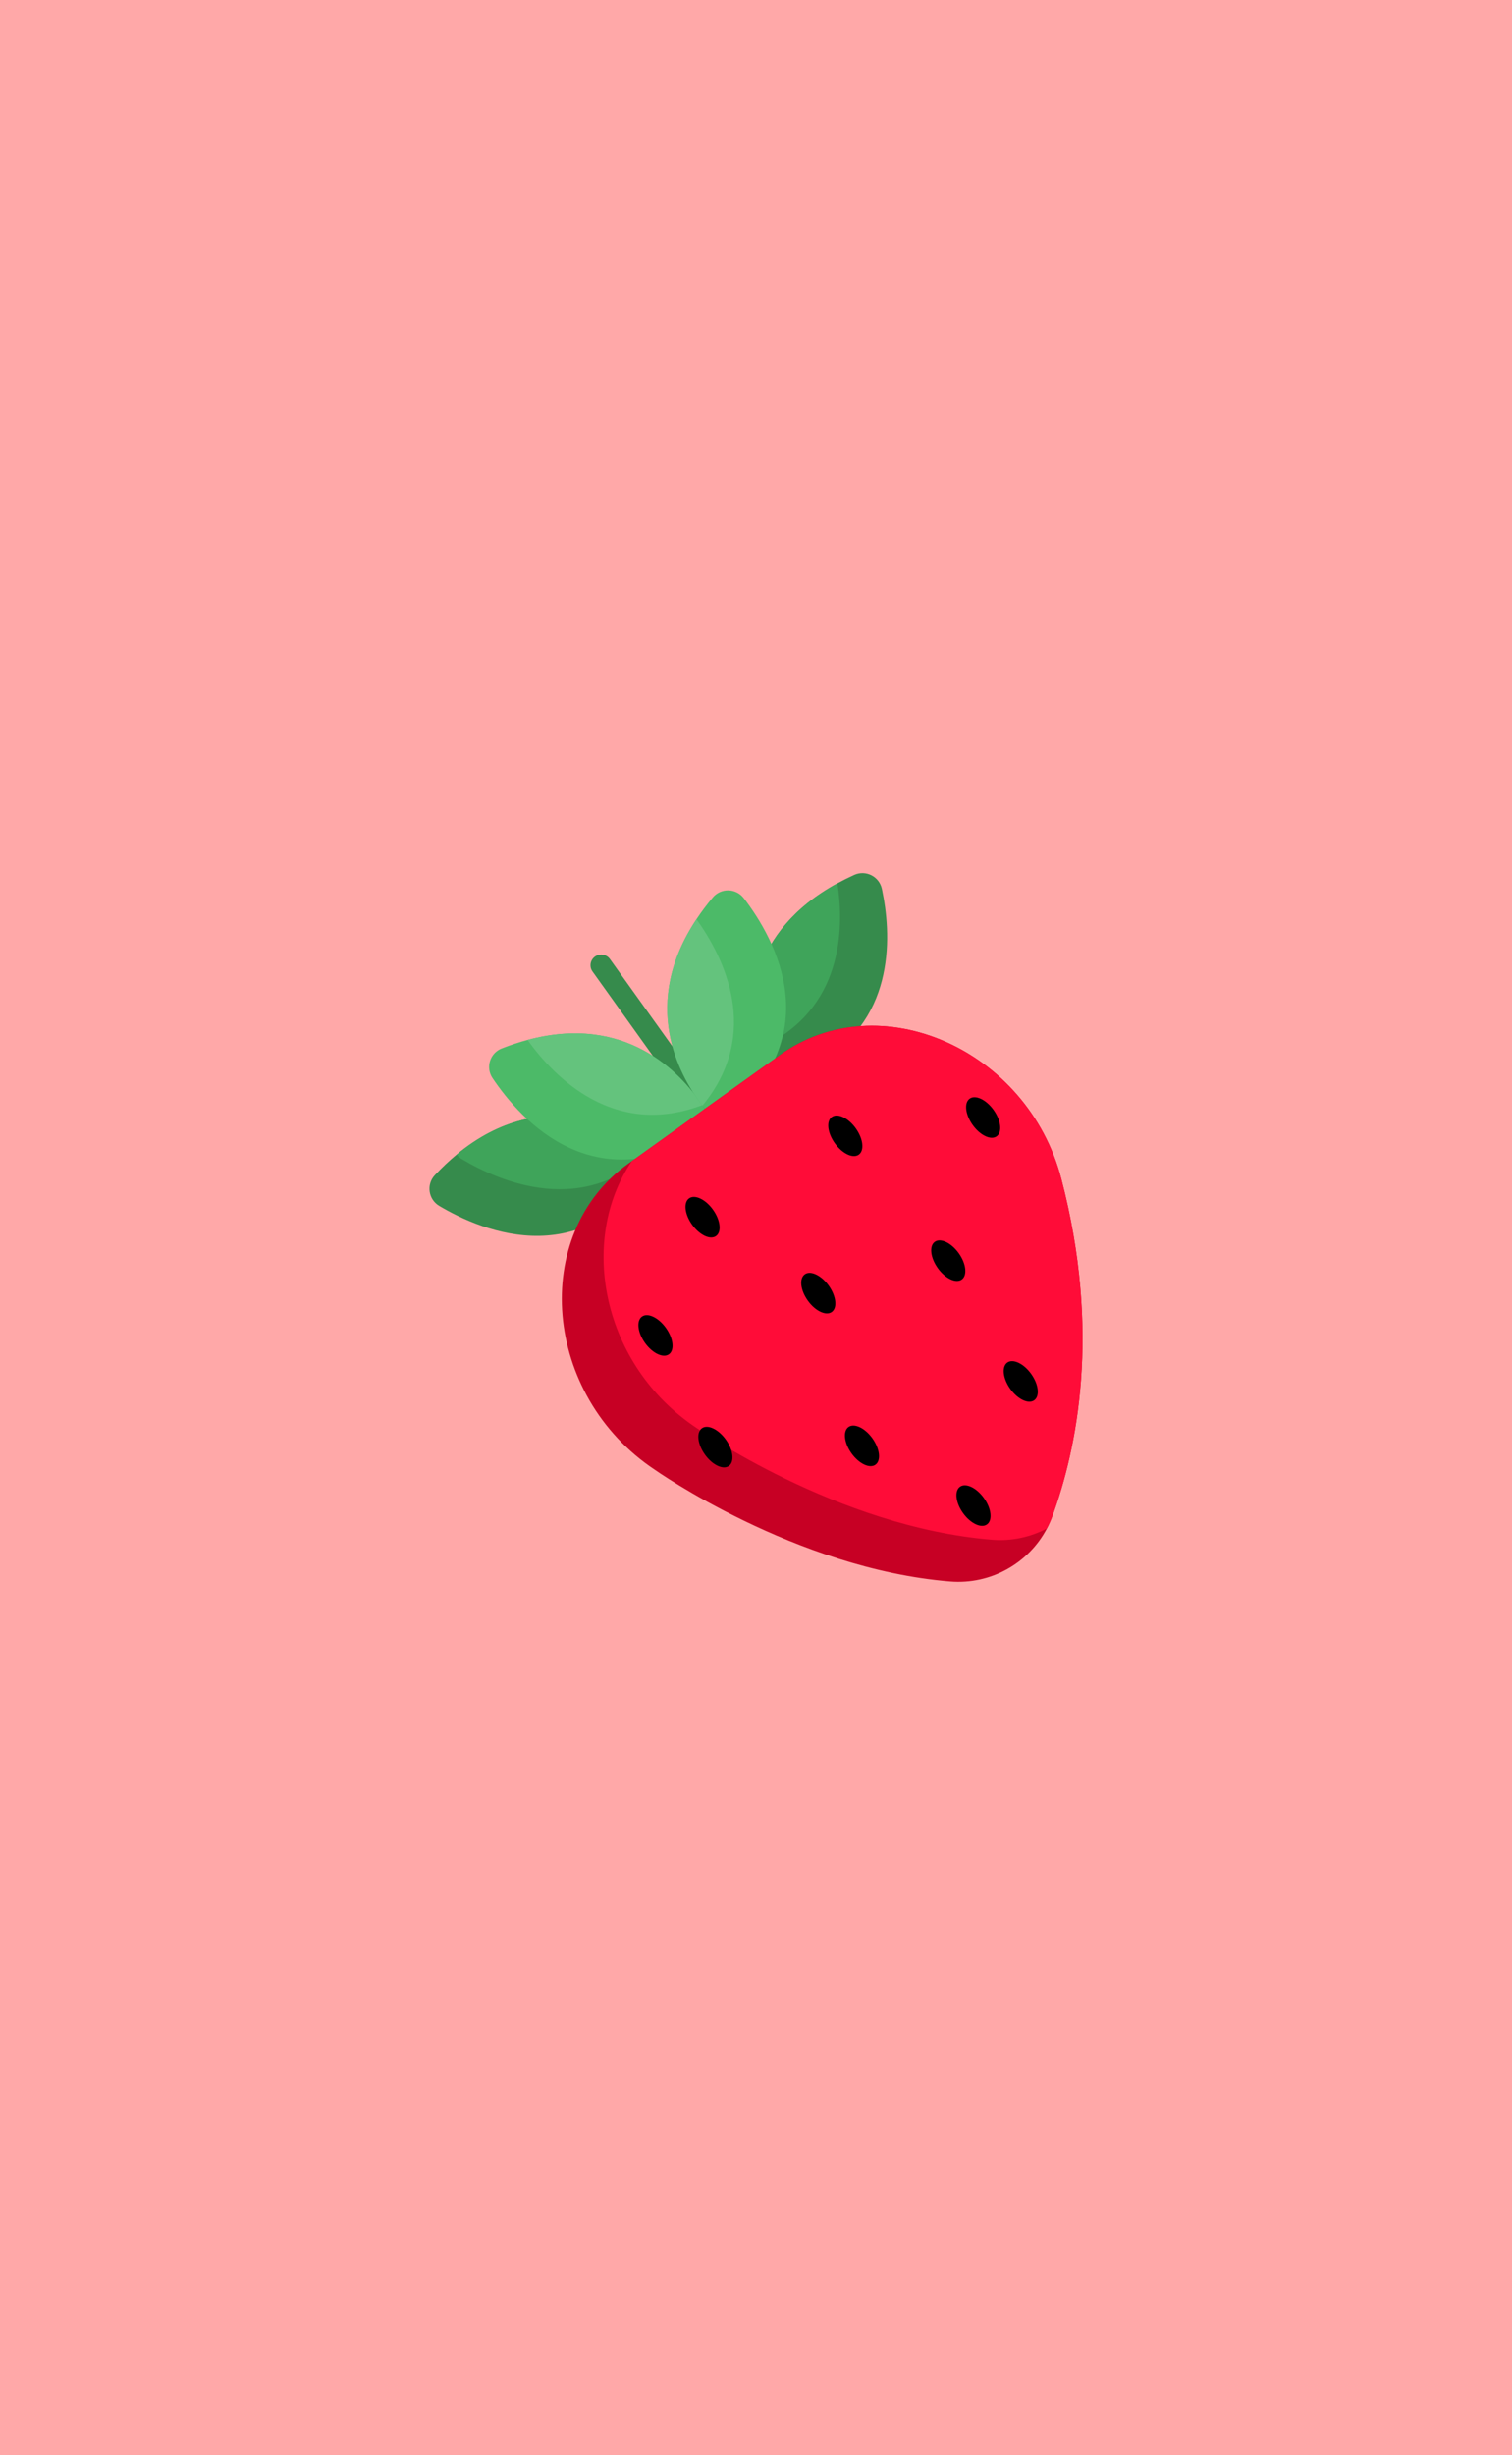 <svg width="414" height="672" viewBox="0 0 414 672" fill="none" xmlns="http://www.w3.org/2000/svg">
<rect width="414" height="672" fill="#FFA8A8"/>
<g clip-path="url(#clip0)">
<path d="M215.716 294.41C213.519 295.134 211.155 295.763 208.61 296.287C208.61 296.287 207.203 292.898 206.315 287.648C204.345 275.98 204.943 255.107 229.284 241.789C230.738 240.996 232.278 240.225 233.904 239.487C237.067 238.052 240.753 239.932 241.472 243.329C241.784 244.815 242.093 246.519 242.347 248.387C244.216 262.393 242.746 285.514 215.716 294.41Z" fill="#368B4C"/>
<path d="M206.316 287.647C204.346 275.979 204.944 255.106 229.284 241.788C229.343 242.156 229.397 242.531 229.448 242.914C231.231 256.29 229.972 277.977 206.316 287.647Z" fill="#3FA45A"/>
<path d="M192.827 306.568C191.914 306.568 191.013 306.143 190.441 305.343L162.236 265.933C161.293 264.616 161.596 262.785 162.913 261.842C164.229 260.901 166.061 261.203 167.003 262.52L195.209 301.931C196.152 303.248 195.848 305.079 194.532 306.021C194.014 306.391 193.418 306.568 192.827 306.568Z" fill="#368B4C"/>
<path d="M180.982 316.061C161.316 349.552 132.164 337.173 120.257 330.082C117.275 328.303 116.685 324.211 119.061 321.682C121.059 319.555 123.056 317.679 125.046 316.033C149.093 296.113 171.964 309.462 178.871 314.423C180.239 315.409 180.982 316.061 180.982 316.061Z" fill="#368B4C"/>
<path d="M178.871 314.424C160.054 333.558 136.819 323.453 126.512 317.312C125.929 316.965 125.437 316.531 125.046 316.034C149.093 296.114 171.964 309.463 178.871 314.424Z" fill="#3FA45A"/>
<path d="M195.711 308.502C163.572 330.309 142.554 306.614 134.846 295.094C132.915 292.209 134.142 288.261 137.375 286.995C139.818 286.037 142.175 285.267 144.446 284.661C171.175 277.516 186.111 293.304 192.291 302.497C194.624 305.968 195.711 308.502 195.711 308.502Z" fill="#4CBA68"/>
<path d="M192.29 302.497C168.224 311.652 151.873 295.012 144.446 284.661C171.175 277.516 186.111 293.304 192.29 302.497Z" fill="#64C37D"/>
<path d="M196.922 307.812C227.85 284.318 212.105 256.835 203.649 245.851C201.532 243.1 197.399 243.003 195.167 245.662C193.479 247.672 191.997 249.659 190.698 251.618C175.392 274.667 185.585 293.862 192.325 302.654C194.869 305.973 196.922 307.812 196.922 307.812Z" fill="#4CBA68"/>
<path d="M192.325 302.654C208.684 282.769 198.135 261.961 190.698 251.618C175.392 274.667 185.585 293.862 192.325 302.654Z" fill="#64C37D"/>
<path d="M288.141 415.034C287.715 416.199 287.218 417.317 286.651 418.392C281.601 427.984 271.223 433.805 260.188 432.91C217.686 429.45 179.297 402.315 179.297 402.315C148.706 382.012 144.907 337.932 172.069 318.493L172.996 317.832L192.826 303.635L213.582 288.781C240.745 269.342 281.315 287.135 290.591 322.659C301.544 364.586 294.868 396.627 288.141 415.034Z" fill="#C70024"/>
<path d="M288.14 415.034C287.715 416.199 287.218 417.317 286.651 418.392C282.148 420.773 276.961 421.91 271.621 421.476C229.12 418.017 190.731 390.882 190.731 390.882C164.936 373.761 158.189 339.738 172.996 317.832L192.825 303.635L213.582 288.781C240.745 269.342 281.315 287.135 290.591 322.659C301.544 364.586 294.868 396.627 288.14 415.034Z" fill="#FF0C38"/>
<path d="M175.782 360.392C174.201 361.524 174.571 364.75 176.609 367.599C178.648 370.447 181.583 371.839 183.165 370.707C184.746 369.574 184.376 366.348 182.337 363.499C180.299 360.651 177.364 359.26 175.782 360.392Z" fill="black"/>
<path d="M188.674 328.028C187.092 329.16 187.463 332.387 189.501 335.235C191.54 338.084 194.475 339.475 196.056 338.343C197.638 337.211 197.268 333.984 195.229 331.136C193.191 328.287 190.256 326.896 188.674 328.028Z" fill="black"/>
<path d="M220.359 348.816C218.777 349.948 219.148 353.175 221.186 356.023C223.225 358.872 226.16 360.263 227.741 359.131C229.323 357.999 228.953 354.772 226.914 351.924C224.876 349.075 221.941 347.684 220.359 348.816Z" fill="black"/>
<path d="M265.507 300.739C263.925 301.871 264.295 305.097 266.334 307.946C268.372 310.794 271.307 312.185 272.889 311.053C274.471 309.921 274.1 306.695 272.062 303.846C270.023 300.998 267.088 299.606 265.507 300.739Z" fill="black"/>
<path d="M255.952 339.929C254.37 341.061 254.74 344.287 256.779 347.136C258.817 349.984 261.752 351.375 263.334 350.243C264.916 349.111 264.546 345.885 262.507 343.036C260.468 340.188 257.534 338.796 255.952 339.929Z" fill="black"/>
<path d="M275.796 372.984C274.215 374.116 274.585 377.343 276.624 380.192C278.662 383.04 281.597 384.431 283.179 383.299C284.76 382.167 284.39 378.94 282.352 376.092C280.313 373.244 277.378 371.852 275.796 372.984Z" fill="black"/>
<path d="M232.324 390.619C230.742 391.751 231.113 394.978 233.151 397.827C235.19 400.675 238.124 402.066 239.706 400.934C241.288 399.802 240.918 396.575 238.879 393.727C236.841 390.879 233.906 389.487 232.324 390.619Z" fill="black"/>
<path d="M262.856 406.97C261.274 408.102 261.645 411.328 263.683 414.177C265.722 417.025 268.657 418.416 270.238 417.284C271.82 416.152 271.45 412.926 269.411 410.077C267.373 407.229 264.438 405.837 262.856 406.97Z" fill="black"/>
<path d="M227.762 305.749C226.18 306.881 226.551 310.108 228.589 312.957C230.628 315.805 233.563 317.196 235.144 316.064C236.726 314.932 236.356 311.705 234.317 308.857C232.279 306.009 229.344 304.617 227.762 305.749Z" fill="black"/>
<path d="M192.191 390.96C190.61 392.092 190.98 395.319 193.018 398.168C195.057 401.016 197.992 402.407 199.574 401.275C201.155 400.143 200.785 396.916 198.746 394.068C196.708 391.22 193.773 389.828 192.191 390.96Z" fill="black"/>
</g>
<defs>
<clipPath id="clip0">
<rect width="194" height="194" fill="white" transform="translate(110 239)"/>
</clipPath>
</defs>
</svg>
